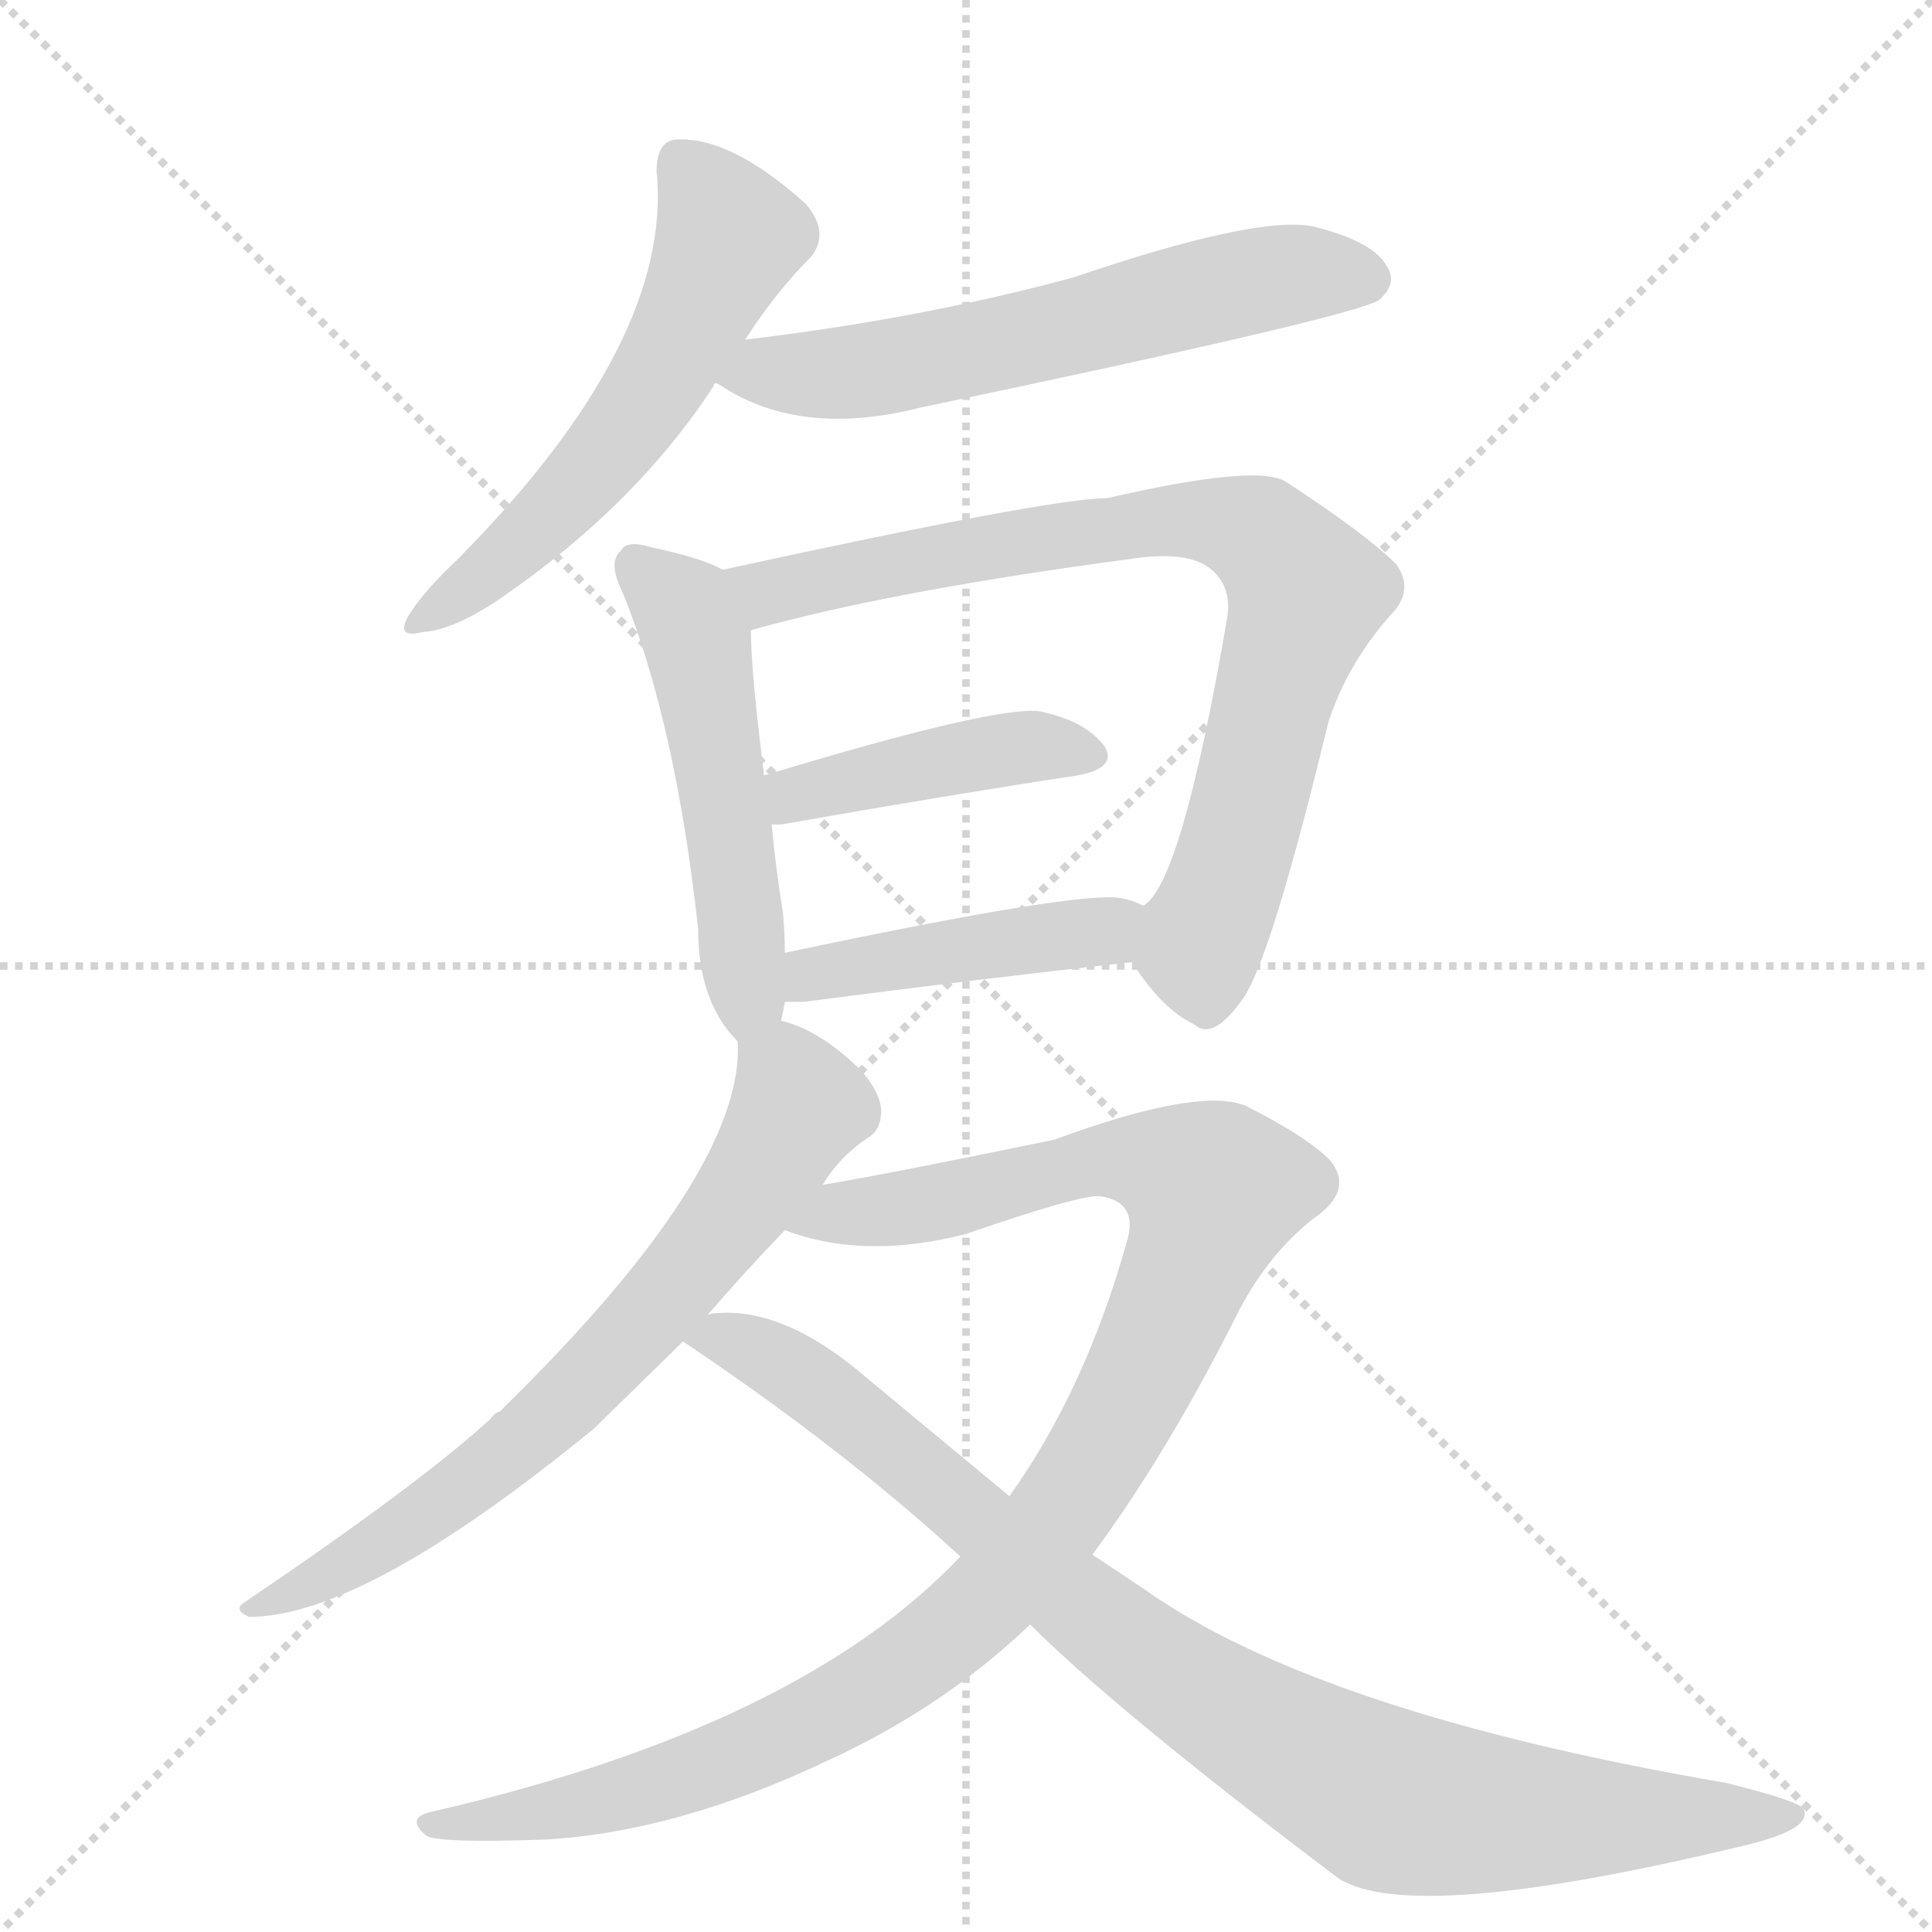 <svg version="1.1" viewBox="0 0 1024 1024" xmlns="http://www.w3.org/2000/svg">
  <g stroke="lightgray" stroke-dasharray="1,1" stroke-width="1" transform="scale(4, 4)">
    <line x1="0" y1="0" x2="256" y2="256"></line>
    <line x1="256" y1="0" x2="0" y2="256"></line>
    <line x1="128" y1="0" x2="128" y2="256"></line>
    <line x1="0" y1="128" x2="256" y2="128"></line>
  </g>
  <g transform="scale(1, -1) translate(0, -848)">
    <style type="text/css">
      
        @keyframes keyframes0 {
          from {
            stroke: blue;
            stroke-dashoffset: 561;
            stroke-width: 128;
          }
          65% {
            animation-timing-function: step-end;
            stroke: blue;
            stroke-dashoffset: 0;
            stroke-width: 128;
          }
          to {
            stroke: black;
            stroke-width: 1024;
          }
        }
        #make-me-a-hanzi-animation-0 {
          animation: keyframes0 0.707s both;
          animation-delay: 0s;
          animation-timing-function: linear;
        }
      
        @keyframes keyframes1 {
          from {
            stroke: blue;
            stroke-dashoffset: 602;
            stroke-width: 128;
          }
          66% {
            animation-timing-function: step-end;
            stroke: blue;
            stroke-dashoffset: 0;
            stroke-width: 128;
          }
          to {
            stroke: black;
            stroke-width: 1024;
          }
        }
        #make-me-a-hanzi-animation-1 {
          animation: keyframes1 0.74s both;
          animation-delay: 0.707s;
          animation-timing-function: linear;
        }
      
        @keyframes keyframes2 {
          from {
            stroke: blue;
            stroke-dashoffset: 511;
            stroke-width: 128;
          }
          62% {
            animation-timing-function: step-end;
            stroke: blue;
            stroke-dashoffset: 0;
            stroke-width: 128;
          }
          to {
            stroke: black;
            stroke-width: 1024;
          }
        }
        #make-me-a-hanzi-animation-2 {
          animation: keyframes2 0.666s both;
          animation-delay: 1.446s;
          animation-timing-function: linear;
        }
      
        @keyframes keyframes3 {
          from {
            stroke: blue;
            stroke-dashoffset: 795;
            stroke-width: 128;
          }
          72% {
            animation-timing-function: step-end;
            stroke: blue;
            stroke-dashoffset: 0;
            stroke-width: 128;
          }
          to {
            stroke: black;
            stroke-width: 1024;
          }
        }
        #make-me-a-hanzi-animation-3 {
          animation: keyframes3 0.897s both;
          animation-delay: 2.112s;
          animation-timing-function: linear;
        }
      
        @keyframes keyframes4 {
          from {
            stroke: blue;
            stroke-dashoffset: 425;
            stroke-width: 128;
          }
          58% {
            animation-timing-function: step-end;
            stroke: blue;
            stroke-dashoffset: 0;
            stroke-width: 128;
          }
          to {
            stroke: black;
            stroke-width: 1024;
          }
        }
        #make-me-a-hanzi-animation-4 {
          animation: keyframes4 0.596s both;
          animation-delay: 3.009s;
          animation-timing-function: linear;
        }
      
        @keyframes keyframes5 {
          from {
            stroke: blue;
            stroke-dashoffset: 438;
            stroke-width: 128;
          }
          59% {
            animation-timing-function: step-end;
            stroke: blue;
            stroke-dashoffset: 0;
            stroke-width: 128;
          }
          to {
            stroke: black;
            stroke-width: 1024;
          }
        }
        #make-me-a-hanzi-animation-5 {
          animation: keyframes5 0.606s both;
          animation-delay: 3.605s;
          animation-timing-function: linear;
        }
      
        @keyframes keyframes6 {
          from {
            stroke: blue;
            stroke-dashoffset: 692;
            stroke-width: 128;
          }
          69% {
            animation-timing-function: step-end;
            stroke: blue;
            stroke-dashoffset: 0;
            stroke-width: 128;
          }
          to {
            stroke: black;
            stroke-width: 1024;
          }
        }
        #make-me-a-hanzi-animation-6 {
          animation: keyframes6 0.813s both;
          animation-delay: 4.212s;
          animation-timing-function: linear;
        }
      
        @keyframes keyframes7 {
          from {
            stroke: blue;
            stroke-dashoffset: 1054;
            stroke-width: 128;
          }
          77% {
            animation-timing-function: step-end;
            stroke: blue;
            stroke-dashoffset: 0;
            stroke-width: 128;
          }
          to {
            stroke: black;
            stroke-width: 1024;
          }
        }
        #make-me-a-hanzi-animation-7 {
          animation: keyframes7 1.108s both;
          animation-delay: 5.025s;
          animation-timing-function: linear;
        }
      
        @keyframes keyframes8 {
          from {
            stroke: blue;
            stroke-dashoffset: 915;
            stroke-width: 128;
          }
          75% {
            animation-timing-function: step-end;
            stroke: blue;
            stroke-dashoffset: 0;
            stroke-width: 128;
          }
          to {
            stroke: black;
            stroke-width: 1024;
          }
        }
        #make-me-a-hanzi-animation-8 {
          animation: keyframes8 0.995s both;
          animation-delay: 6.132s;
          animation-timing-function: linear;
        }
      
    </style>
    
      <path d="M 395 668 Q 411 693 430 712 Q 440 725 427 740 Q 387 776 358 774 Q 348 773 348 757 Q 357 667 242 551 Q 226 536 218 524 Q 208 509 224 513 Q 240 514 264 530 Q 336 579 378 643 Q 378 644 379 645 L 395 668 Z" fill="lightgray"></path>
    
      <path d="M 379 645 Q 380 645 383 643 Q 425 616 488 632 Q 717 680 731 689 Q 741 698 735 707 Q 728 720 696 728 Q 666 734 569 701 Q 488 679 395 668 C 365 664 353 660 379 645 Z" fill="lightgray"></path>
    
      <path d="M 414 307 Q 415 311 416 317 L 416 343 Q 416 353 415 364 Q 411 389 409 411 L 405 437 Q 398 492 398 514 C 397 539 397 539 383 546 Q 373 552 345 558 Q 332 562 329 556 Q 322 550 330 534 Q 358 465 370 356 Q 370 317 391 296 C 408 277 408 278 414 307 Z" fill="lightgray"></path>
    
      <path d="M 600 338 Q 616 313 633 305 Q 643 296 659 319 Q 674 341 704 465 Q 714 496 737 522 Q 750 535 740 549 Q 724 565 681 593 Q 665 602 587 584 Q 557 584 383 546 C 354 540 369 506 398 514 Q 473 535 601 552 Q 629 556 641 547 Q 654 537 650 518 Q 626 379 606 368 C 592 349 592 349 600 338 Z" fill="lightgray"></path>
    
      <path d="M 409 411 L 414 411 Q 505 427 571 437 Q 593 441 585 453 Q 575 466 551 471 Q 527 474 405 437 C 376 428 379 410 409 411 Z" fill="lightgray"></path>
    
      <path d="M 416 317 L 426 317 Q 526 330 600 338 C 630 341 634 356 606 368 Q 600 371 594 372 Q 572 376 416 343 C 387 337 386 317 416 317 Z" fill="lightgray"></path>
    
      <path d="M 436 220 Q 445 235 460 245 Q 467 249 467 259 Q 467 268 457 280 Q 435 302 414 307 C 392 315 392 315 391 296 Q 395 227 265 100 Q 262 99 260 96 Q 223 62 130 -1 Q 123 -5 132 -9 Q 193 -9 315 91 L 362 137 L 375 151 Q 393 172 416 196 L 436 220 Z" fill="lightgray"></path>
    
      <path d="M 579 24 Q 619 78 657 154 Q 673 184 696 202 Q 718 217 705 233 Q 692 246 660 262 Q 635 272 559 244 Q 472 226 436 220 C 406 215 387 204 416 196 Q 458 180 512 194 Q 573 215 583 214 Q 604 211 597 189 Q 575 111 535 55 L 509 23 Q 424 -67 230 -112 Q 214 -115 226 -125 Q 233 -129 289 -127 Q 359 -123 439 -85 Q 500 -57 546 -13 L 579 24 Z" fill="lightgray"></path>
    
      <path d="M 546 -13 Q 592 -59 710 -148 Q 750 -172 921 -131 Q 961 -122 956 -111 Q 955 -107 915 -97 Q 699 -60 606 6 L 579 24 L 535 55 L 459 118 Q 416 155 380 152 Q 377 152 375 151 C 345 150 343 150 362 137 Q 447 80 509 23 L 546 -13 Z" fill="lightgray"></path>
    
    
      <clipPath id="make-me-a-hanzi-clip-0">
        <path d="M 395 668 Q 411 693 430 712 Q 440 725 427 740 Q 387 776 358 774 Q 348 773 348 757 Q 357 667 242 551 Q 226 536 218 524 Q 208 509 224 513 Q 240 514 264 530 Q 336 579 378 643 Q 378 644 379 645 L 395 668 Z"></path>
      </clipPath>
      <path clip-path="url(#make-me-a-hanzi-clip-0)" d="M 361 761 L 386 721 L 346 641 L 284 567 L 228 522" fill="none" id="make-me-a-hanzi-animation-0" stroke-dasharray="433 866" stroke-linecap="round"></path>
    
      <clipPath id="make-me-a-hanzi-clip-1">
        <path d="M 379 645 Q 380 645 383 643 Q 425 616 488 632 Q 717 680 731 689 Q 741 698 735 707 Q 728 720 696 728 Q 666 734 569 701 Q 488 679 395 668 C 365 664 353 660 379 645 Z"></path>
      </clipPath>
      <path clip-path="url(#make-me-a-hanzi-clip-1)" d="M 384 650 L 459 651 L 684 703 L 724 700" fill="none" id="make-me-a-hanzi-animation-1" stroke-dasharray="474 948" stroke-linecap="round"></path>
    
      <clipPath id="make-me-a-hanzi-clip-2">
        <path d="M 414 307 Q 415 311 416 317 L 416 343 Q 416 353 415 364 Q 411 389 409 411 L 405 437 Q 398 492 398 514 C 397 539 397 539 383 546 Q 373 552 345 558 Q 332 562 329 556 Q 322 550 330 534 Q 358 465 370 356 Q 370 317 391 296 C 408 277 408 278 414 307 Z"></path>
      </clipPath>
      <path clip-path="url(#make-me-a-hanzi-clip-2)" d="M 338 548 L 362 525 L 370 508 L 393 357 L 393 307" fill="none" id="make-me-a-hanzi-animation-2" stroke-dasharray="383 766" stroke-linecap="round"></path>
    
      <clipPath id="make-me-a-hanzi-clip-3">
        <path d="M 600 338 Q 616 313 633 305 Q 643 296 659 319 Q 674 341 704 465 Q 714 496 737 522 Q 750 535 740 549 Q 724 565 681 593 Q 665 602 587 584 Q 557 584 383 546 C 354 540 369 506 398 514 Q 473 535 601 552 Q 629 556 641 547 Q 654 537 650 518 Q 626 379 606 368 C 592 349 592 349 600 338 Z"></path>
      </clipPath>
      <path clip-path="url(#make-me-a-hanzi-clip-3)" d="M 397 546 L 412 534 L 602 572 L 646 571 L 668 564 L 692 534 L 656 399 L 635 346 L 640 323" fill="none" id="make-me-a-hanzi-animation-3" stroke-dasharray="667 1334" stroke-linecap="round"></path>
    
      <clipPath id="make-me-a-hanzi-clip-4">
        <path d="M 409 411 L 414 411 Q 505 427 571 437 Q 593 441 585 453 Q 575 466 551 471 Q 527 474 405 437 C 376 428 379 410 409 411 Z"></path>
      </clipPath>
      <path clip-path="url(#make-me-a-hanzi-clip-4)" d="M 412 418 L 443 434 L 513 448 L 554 453 L 575 447" fill="none" id="make-me-a-hanzi-animation-4" stroke-dasharray="297 594" stroke-linecap="round"></path>
    
      <clipPath id="make-me-a-hanzi-clip-5">
        <path d="M 416 317 L 426 317 Q 526 330 600 338 C 630 341 634 356 606 368 Q 600 371 594 372 Q 572 376 416 343 C 387 337 386 317 416 317 Z"></path>
      </clipPath>
      <path clip-path="url(#make-me-a-hanzi-clip-5)" d="M 421 324 L 455 338 L 585 354 L 597 362" fill="none" id="make-me-a-hanzi-animation-5" stroke-dasharray="310 620" stroke-linecap="round"></path>
    
      <clipPath id="make-me-a-hanzi-clip-6">
        <path d="M 436 220 Q 445 235 460 245 Q 467 249 467 259 Q 467 268 457 280 Q 435 302 414 307 C 392 315 392 315 391 296 Q 395 227 265 100 Q 262 99 260 96 Q 223 62 130 -1 Q 123 -5 132 -9 Q 193 -9 315 91 L 362 137 L 375 151 Q 393 172 416 196 L 436 220 Z"></path>
      </clipPath>
      <path clip-path="url(#make-me-a-hanzi-clip-6)" d="M 400 291 L 417 277 L 422 258 L 391 208 L 342 148 L 295 99 L 248 61 L 184 18 L 136 -4" fill="none" id="make-me-a-hanzi-animation-6" stroke-dasharray="564 1128" stroke-linecap="round"></path>
    
      <clipPath id="make-me-a-hanzi-clip-7">
        <path d="M 579 24 Q 619 78 657 154 Q 673 184 696 202 Q 718 217 705 233 Q 692 246 660 262 Q 635 272 559 244 Q 472 226 436 220 C 406 215 387 204 416 196 Q 458 180 512 194 Q 573 215 583 214 Q 604 211 597 189 Q 575 111 535 55 L 509 23 Q 424 -67 230 -112 Q 214 -115 226 -125 Q 233 -129 289 -127 Q 359 -123 439 -85 Q 500 -57 546 -13 L 579 24 Z"></path>
      </clipPath>
      <path clip-path="url(#make-me-a-hanzi-clip-7)" d="M 424 200 L 500 211 L 575 233 L 613 231 L 643 217 L 618 146 L 584 79 L 547 27 L 502 -18 L 436 -62 L 378 -88 L 276 -117 L 231 -119" fill="none" id="make-me-a-hanzi-animation-7" stroke-dasharray="926 1852" stroke-linecap="round"></path>
    
      <clipPath id="make-me-a-hanzi-clip-8">
        <path d="M 546 -13 Q 592 -59 710 -148 Q 750 -172 921 -131 Q 961 -122 956 -111 Q 955 -107 915 -97 Q 699 -60 606 6 L 579 24 L 535 55 L 459 118 Q 416 155 380 152 Q 377 152 375 151 C 345 150 343 150 362 137 Q 447 80 509 23 L 546 -13 Z"></path>
      </clipPath>
      <path clip-path="url(#make-me-a-hanzi-clip-8)" d="M 371 135 L 386 138 L 416 125 L 615 -35 L 731 -104 L 820 -115 L 951 -114" fill="none" id="make-me-a-hanzi-animation-8" stroke-dasharray="787 1574" stroke-linecap="round"></path>
    
  </g>
</svg>